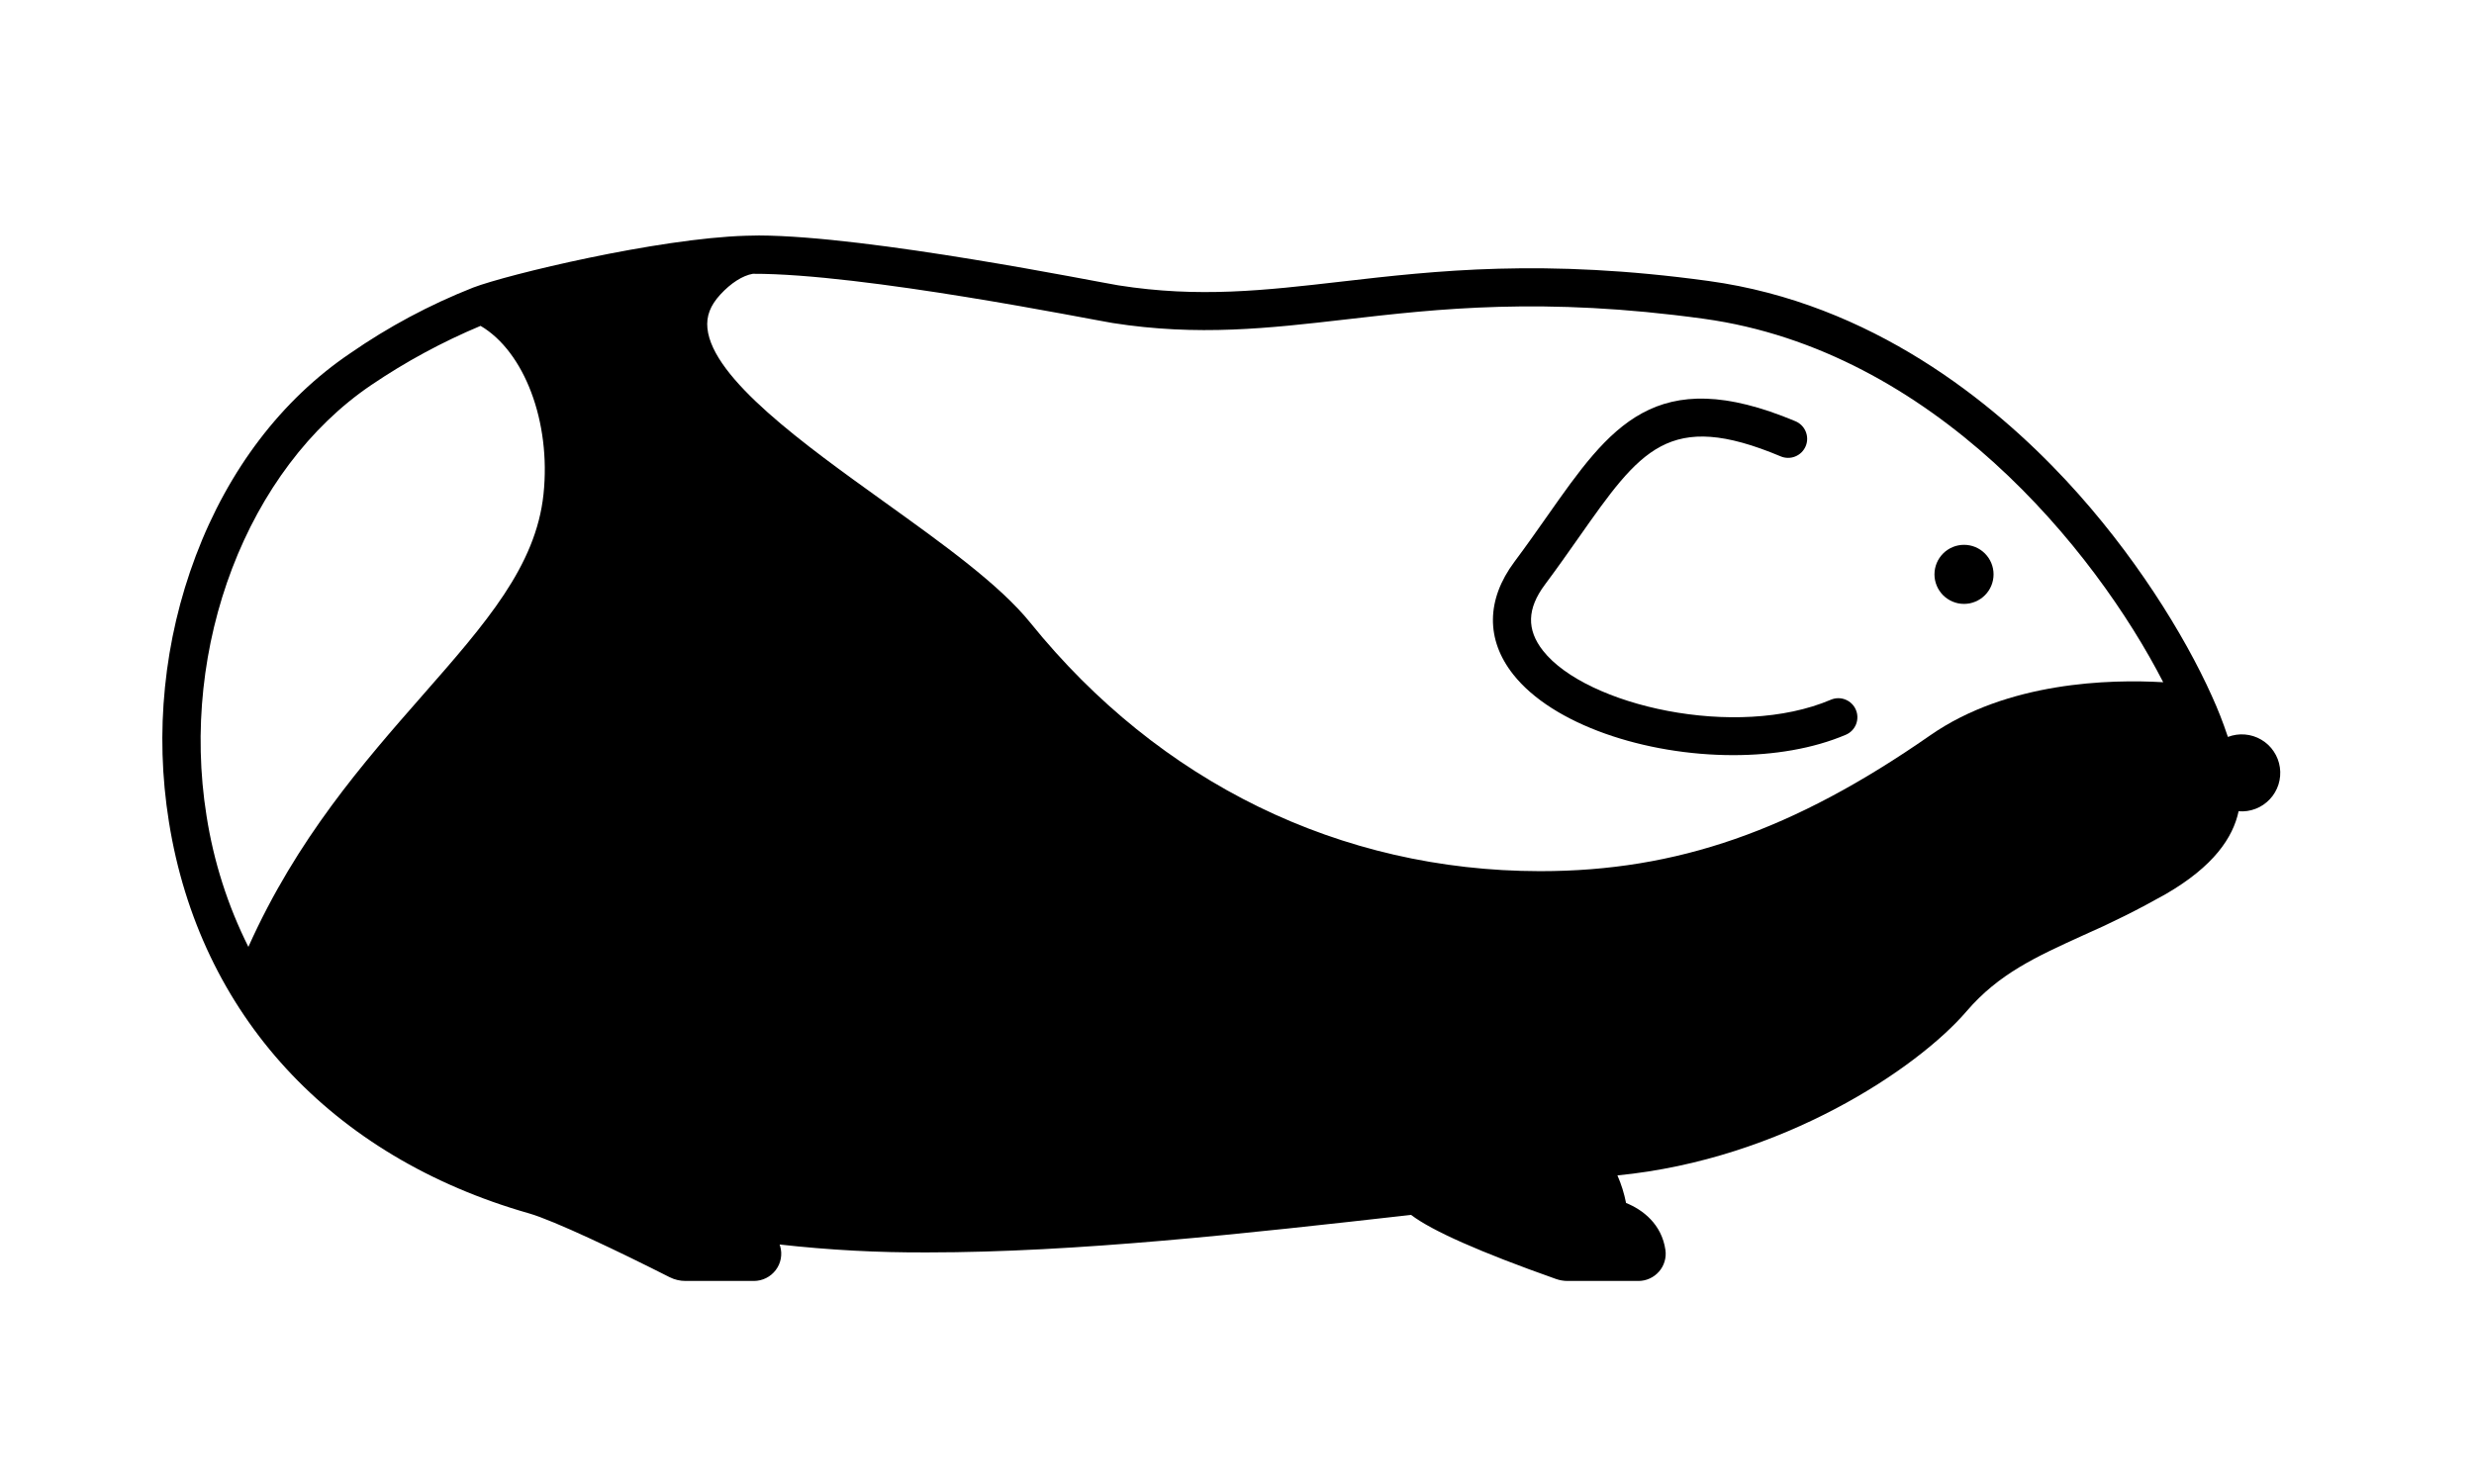 <svg xmlns="http://www.w3.org/2000/svg" xmlns:xlink="http://www.w3.org/1999/xlink" width="500" zoomAndPan="magnify" viewBox="0 0 375 225" height="300" preserveAspectRatio="xMidYMid meet" version="1.0"><path fill="#000000" d="M 29.68 84.258 C 34.625 71.188 42.707 60.582 53.055 53.582 C 58.891 49.535 65.109 46.211 71.715 43.602 C 76.898 41.621 99.676 36.145 113.07 35.742 C 113.832 35.719 114.371 35.703 115.043 35.703 C 131.848 35.762 166.395 42.77 169.516 43.262 C 181.703 45.188 191.688 44.035 203.246 42.703 C 217.645 41.043 233.965 39.164 259.016 42.605 C 283.672 45.996 302.078 60.926 313.18 72.852 C 323.375 83.805 331.074 96.188 335.281 105.559 L 335.293 105.59 C 336.18 107.535 336.957 109.52 337.633 111.547 C 337.652 111.605 337.676 111.672 337.699 111.73 C 338.109 111.574 338.531 111.465 338.965 111.402 C 339.398 111.34 339.832 111.324 340.27 111.363 C 340.707 111.398 341.137 111.48 341.555 111.613 C 341.973 111.746 342.371 111.922 342.75 112.145 C 343.129 112.367 343.477 112.625 343.797 112.926 C 344.117 113.227 344.398 113.559 344.641 113.926 C 344.887 114.289 345.086 114.676 345.246 115.086 C 345.402 115.492 345.512 115.914 345.574 116.352 C 345.637 116.785 345.652 117.219 345.613 117.656 C 345.578 118.094 345.496 118.523 345.363 118.941 C 345.23 119.359 345.055 119.758 344.832 120.133 C 344.609 120.512 344.348 120.863 344.047 121.18 C 343.746 121.5 343.414 121.781 343.051 122.027 C 342.688 122.273 342.301 122.473 341.891 122.629 C 341.48 122.789 341.059 122.898 340.625 122.961 C 340.191 123.023 339.754 123.035 339.32 123 C 338.469 126.977 335.566 131.336 328.27 135.562 C 324.203 137.859 320.027 139.945 315.742 141.82 C 308.605 145.07 302.965 147.633 298.094 153.316 C 290.672 161.973 270.168 175.777 245.164 178.211 C 245.754 179.555 246.188 180.949 246.473 182.391 C 249 183.41 251.879 185.594 252.441 189.531 C 252.523 190.117 252.48 190.695 252.309 191.262 C 252.141 191.832 251.863 192.34 251.473 192.785 C 251.078 193.238 250.609 193.59 250.062 193.84 C 249.516 194.09 248.941 194.215 248.34 194.215 L 237.617 194.215 C 237.004 194.215 236.406 194.113 235.828 193.906 C 224.383 189.859 217.035 186.605 213.887 184.199 C 188.773 187.035 163.145 189.887 140.641 189.887 C 133.129 189.93 125.641 189.527 118.172 188.688 C 118.199 188.777 118.23 188.867 118.258 188.953 C 118.438 189.574 118.465 190.203 118.348 190.84 C 118.23 191.477 117.973 192.051 117.582 192.566 C 117.191 193.082 116.703 193.488 116.121 193.777 C 115.543 194.066 114.926 194.211 114.277 194.215 L 103.918 194.215 C 103.062 194.215 102.254 194.023 101.488 193.637 C 94.012 189.848 83.945 185.039 80.176 183.965 C 50.148 175.398 30.258 153.766 25.605 124.613 C 24.516 117.824 24.316 111.008 25.008 104.168 C 25.699 97.328 27.254 90.691 29.68 84.258 Z M 258.23 48.328 C 233.902 44.98 217.969 46.82 203.906 48.441 C 192.426 49.762 181.586 51.012 168.621 48.969 C 165.371 48.453 130.809 41.461 114.117 41.512 C 112.578 41.773 110.781 42.914 109.172 44.672 C 107.656 46.32 107.039 47.949 107.23 49.793 C 108.02 57.426 121.859 67.355 134.07 76.121 C 143.039 82.559 151.508 88.637 156.191 94.438 C 175.762 118.672 203.164 132.043 233.355 132.082 L 233.496 132.082 C 254.172 132.082 271.852 125.918 292.578 111.488 C 304.285 103.336 319.867 102.969 327.891 103.438 C 317.547 83.309 293.035 53.113 258.23 48.328 Z M 31.305 123.695 C 32.391 130.645 34.504 137.27 37.648 143.562 C 44.996 127.152 55.082 115.645 64.09 105.375 C 73.672 94.449 81.238 85.82 82.383 74.922 C 83.539 63.961 79.477 53.305 72.844 49.406 C 67.027 51.844 61.512 54.832 56.289 58.367 C 37.469 71.094 27.199 97.957 31.305 123.695 Z M 31.305 123.695 " fill-opacity="1" fill-rule="nonzero"/><path fill="#000000" d="M 297.699 91.562 C 297.406 91.562 297.113 91.531 296.824 91.477 C 296.535 91.418 296.258 91.332 295.984 91.219 C 295.715 91.109 295.457 90.969 295.211 90.805 C 294.965 90.645 294.738 90.457 294.531 90.25 C 294.324 90.043 294.137 89.816 293.977 89.57 C 293.812 89.328 293.672 89.07 293.562 88.797 C 293.449 88.523 293.363 88.246 293.305 87.957 C 293.25 87.668 293.219 87.379 293.219 87.082 C 293.219 86.789 293.25 86.496 293.305 86.211 C 293.363 85.922 293.449 85.641 293.562 85.367 C 293.672 85.098 293.812 84.84 293.977 84.594 C 294.137 84.352 294.324 84.125 294.531 83.918 C 294.738 83.707 294.965 83.523 295.211 83.359 C 295.453 83.195 295.715 83.059 295.984 82.945 C 296.258 82.832 296.535 82.746 296.824 82.691 C 297.113 82.633 297.406 82.605 297.699 82.605 C 297.992 82.605 298.285 82.633 298.574 82.691 C 298.859 82.746 299.141 82.832 299.414 82.945 C 299.684 83.059 299.941 83.195 300.188 83.359 C 300.43 83.523 300.656 83.707 300.867 83.918 C 301.074 84.125 301.258 84.352 301.422 84.594 C 301.586 84.84 301.723 85.098 301.836 85.371 C 301.949 85.641 302.035 85.922 302.09 86.211 C 302.148 86.5 302.176 86.789 302.176 87.082 C 302.176 87.379 302.148 87.668 302.09 87.957 C 302.035 88.246 301.949 88.523 301.836 88.797 C 301.723 89.07 301.586 89.328 301.422 89.57 C 301.258 89.816 301.074 90.043 300.863 90.25 C 300.656 90.457 300.43 90.645 300.188 90.805 C 299.941 90.969 299.684 91.109 299.414 91.219 C 299.141 91.332 298.859 91.418 298.574 91.477 C 298.285 91.531 297.992 91.562 297.699 91.562 Z M 297.699 91.562 " fill-opacity="1" fill-rule="nonzero"/><path fill="#000000" d="M 279.781 111.402 C 274.82 113.516 268.848 114.492 262.723 114.492 C 249.406 114.492 235.355 109.875 229.352 102.238 C 225.207 96.969 225.277 90.91 229.543 85.188 C 231.367 82.742 232.992 80.43 234.562 78.195 C 244.043 64.707 250.887 54.961 272.117 63.855 C 272.473 64 272.789 64.207 273.066 64.48 C 273.34 64.75 273.551 65.066 273.699 65.422 C 273.848 65.777 273.922 66.148 273.922 66.535 C 273.922 66.922 273.848 67.293 273.699 67.648 C 273.547 68.004 273.336 68.316 273.062 68.59 C 272.785 68.859 272.469 69.066 272.109 69.211 C 271.754 69.355 271.379 69.426 270.996 69.418 C 270.609 69.414 270.238 69.336 269.883 69.18 C 252.941 62.082 248.664 68.172 239.289 81.512 C 237.695 83.781 236.047 86.125 234.172 88.641 C 231.461 92.277 231.371 95.465 233.891 98.668 C 240.434 106.992 263.199 112.184 277.52 106.09 C 277.871 105.941 278.238 105.863 278.621 105.859 C 279.004 105.855 279.371 105.926 279.727 106.07 C 280.082 106.211 280.398 106.418 280.672 106.688 C 280.945 106.953 281.156 107.266 281.305 107.617 C 281.457 107.969 281.531 108.336 281.535 108.719 C 281.539 109.102 281.469 109.473 281.328 109.828 C 281.184 110.18 280.977 110.496 280.711 110.77 C 280.441 111.043 280.133 111.254 279.781 111.402 Z M 279.781 111.402 " fill-opacity="1" fill-rule="nonzero"/></svg>